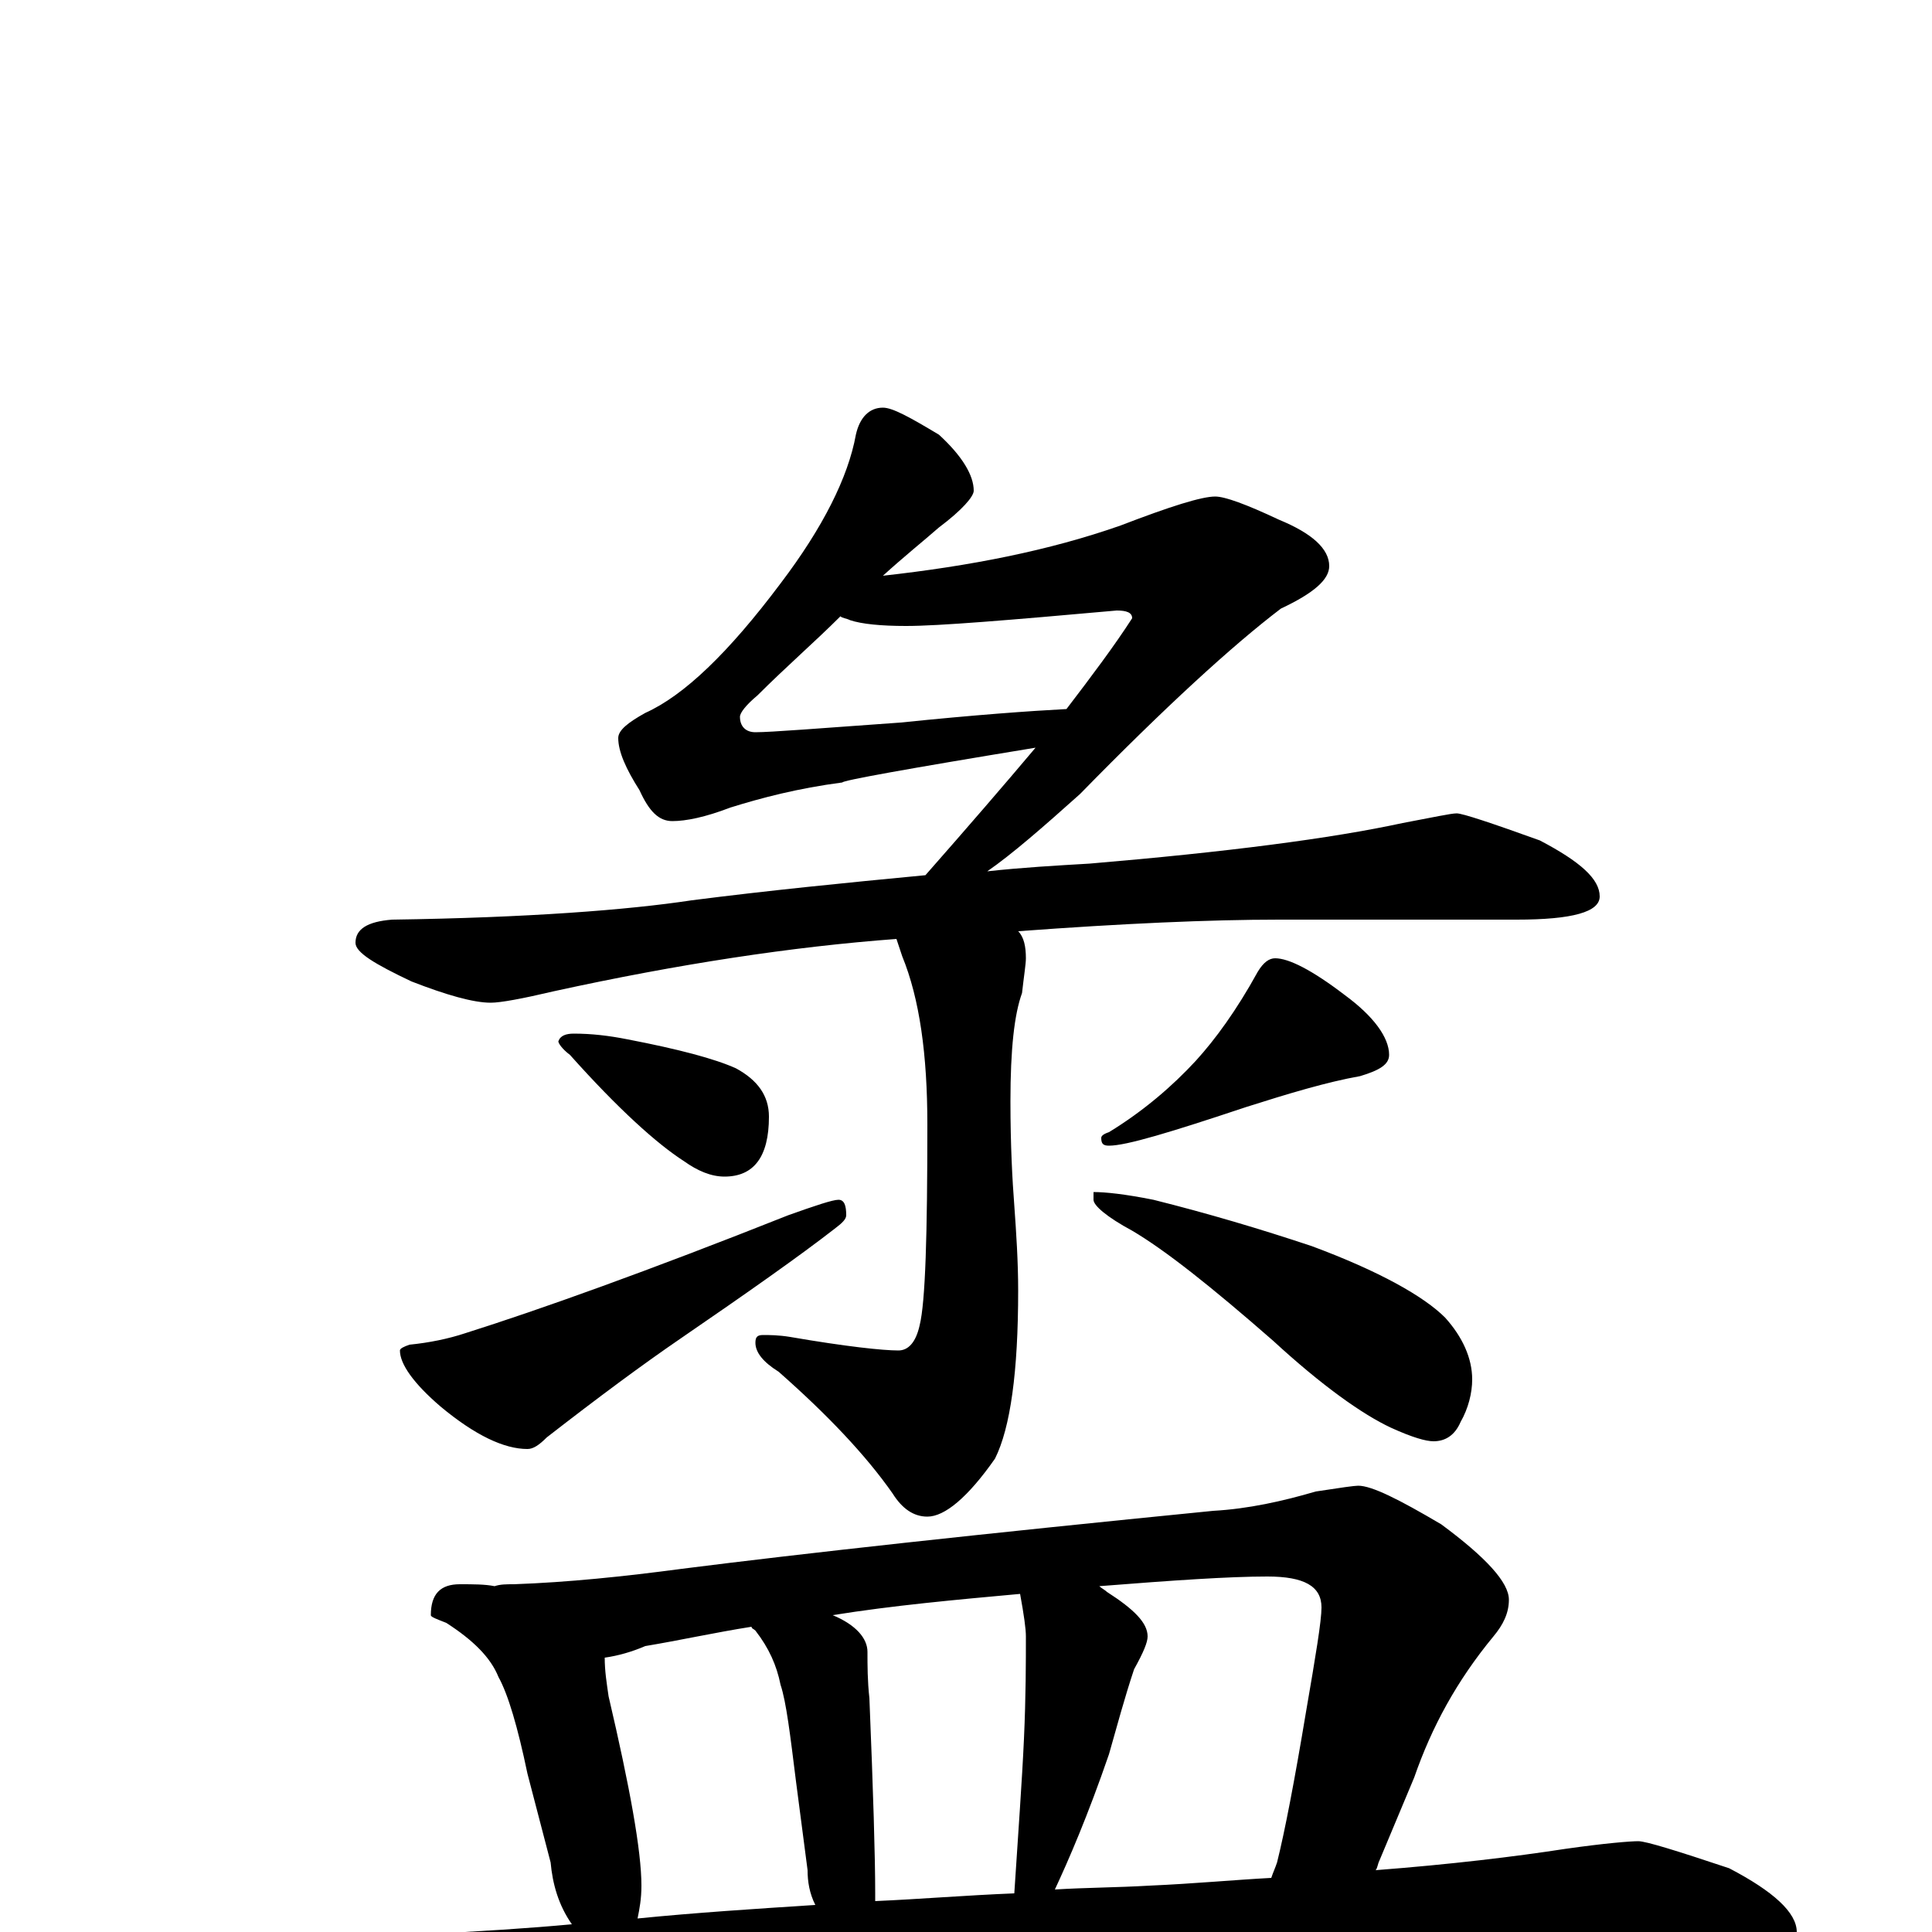 <?xml version="1.0" encoding="utf-8" ?>
<!DOCTYPE svg PUBLIC "-//W3C//DTD SVG 1.1//EN" "http://www.w3.org/Graphics/SVG/1.1/DTD/svg11.dtd">
<svg version="1.1" id="Layer_1" xmlns="http://www.w3.org/2000/svg" xmlns:xlink="http://www.w3.org/1999/xlink" x="0px" y="145px" width="1000px" height="1000px" viewBox="0 0 1000 1000" enable-background="new 0 0 1000 1000" xml:space="preserve">
<g id="Layer_1">
<path id="glyph" transform="matrix(1 0 0 -1 0 1000)" d="M457,789C462,789 471,784 486,775C498,764 504,754 504,746C504,743 498,736 486,727C478,720 468,712 457,702C502,707 543,715 580,728C606,738 622,743 629,743C634,743 645,739 662,731C679,724 688,716 688,707C688,700 680,693 663,685C638,666 603,634 559,589C540,572 524,558 511,549C529,551 547,552 564,553C635,559 689,566 726,574C742,577 751,579 754,579C757,579 772,574 797,565C818,554 828,545 828,536C828,528 814,524 785,524l-123,0C626,524 581,522 527,518C530,515 531,510 531,504C531,501 530,495 529,486C525,475 523,457 523,430C523,407 524,389 525,376C526,362 527,347 527,332C527,290 523,261 515,245C501,225 489,215 480,215C473,215 467,219 462,227C448,247 428,268 403,290C395,295 391,300 391,305C391,308 392,309 395,309C398,309 403,309 409,308C438,303 457,301 465,301C470,301 474,305 476,314C479,326 480,361 480,418C480,454 476,483 467,505C466,508 465,511 464,514C410,510 351,501 287,487C270,483 259,481 254,481C245,481 231,485 213,492C194,501 184,507 184,512C184,519 190,523 203,524C273,525 325,529 358,534C397,539 437,543 479,547C501,572 520,594 536,613C469,602 436,596 436,595C413,592 394,587 378,582C365,577 355,575 348,575C341,575 336,580 331,591C324,602 320,611 320,618C320,622 325,626 334,631C354,640 377,662 404,698C426,727 439,753 443,775C445,784 450,789 457,789M552,633C565,650 577,666 586,680C586,683 583,684 578,684C522,679 486,676 469,676C456,676 446,677 440,679C438,680 436,680 435,681C422,668 407,655 392,640C386,635 383,631 383,629C383,624 386,621 391,621C399,621 424,623 466,626C505,630 533,632 552,633M297,465C306,465 315,464 325,462C351,457 370,452 381,447C392,441 398,433 398,422C398,401 390,391 375,391C368,391 361,394 354,399C340,408 320,426 295,454C291,457 289,460 289,461C290,464 293,465 297,465M434,379C437,379 438,376 438,371C438,369 436,367 432,364C414,350 387,331 352,307C333,294 310,277 283,256C279,252 276,250 273,250C261,250 246,257 228,272C214,284 207,294 207,301C207,302 209,303 212,304C222,305 232,307 241,310C279,322 335,342 408,371C422,376 431,379 434,379M660,504C667,504 679,498 696,485C711,474 719,463 719,454C719,449 714,446 704,443C687,440 667,434 645,427C606,414 583,407 574,407C571,407 570,408 570,411C570,412 571,413 574,414C592,425 607,438 619,451C629,462 640,477 651,497C654,502 657,504 660,504M566,383C572,383 582,382 597,379C625,372 652,364 679,355C714,342 737,329 748,318C757,308 762,297 762,286C762,279 760,271 756,264C753,257 748,254 742,254C738,254 731,256 720,261C705,268 684,283 659,306C627,334 603,353 586,363C573,370 566,376 566,379M238,180C245,180 251,180 256,179C259,180 262,180 266,180C294,181 323,184 353,188C416,196 507,206 628,218C646,219 664,223 681,228C694,230 701,231 703,231C710,231 724,224 746,211C769,194 781,181 781,172C781,165 778,159 773,153C754,130 741,106 732,80l-18,-43C713,35 713,33 712,32C751,35 784,39 810,43C831,46 844,47 848,47C852,47 868,42 895,33C918,21 930,10 930,0C930,-10 914,-15 883,-15C834,-12 781,-11 723,-11C658,-11 572,-14 463,-20C388,-23 306,-32 217,-45C194,-48 179,-50 172,-50C161,-50 146,-46 126,-38C105,-29 94,-21 94,-15C94,-8 100,-5 113,-4C192,-3 253,0 296,4C289,14 286,25 285,36l-12,46C268,106 263,123 258,132C254,142 245,151 231,160C226,162 223,163 223,164C223,175 228,180 238,180M330,7C360,10 391,12 422,14C419,20 418,26 418,32l-6,46C409,102 407,119 404,128C402,138 398,147 391,156C390,157 389,157 389,158C370,155 352,151 334,148C327,145 320,143 313,142C313,135 314,129 315,122C326,75 332,42 332,24C332,17 331,12 330,7M453,16C476,17 500,19 525,20C527,51 529,78 530,100C531,122 531,140 531,153C531,157 530,164 528,175C495,172 462,169 431,164C443,159 449,152 449,145C449,138 449,130 450,121C452,72 453,39 453,20C453,19 453,17 453,16M546,22C562,23 578,23 595,24C618,25 639,27 658,28C659,31 660,33 661,36C665,52 670,78 676,114C681,143 684,161 684,168C684,179 675,184 656,184C636,184 607,182 569,179C570,178 572,177 573,176C587,167 594,160 594,153C594,150 592,145 587,136C582,121 578,106 574,92C563,60 553,37 546,22z"/>
</g>
</svg>
